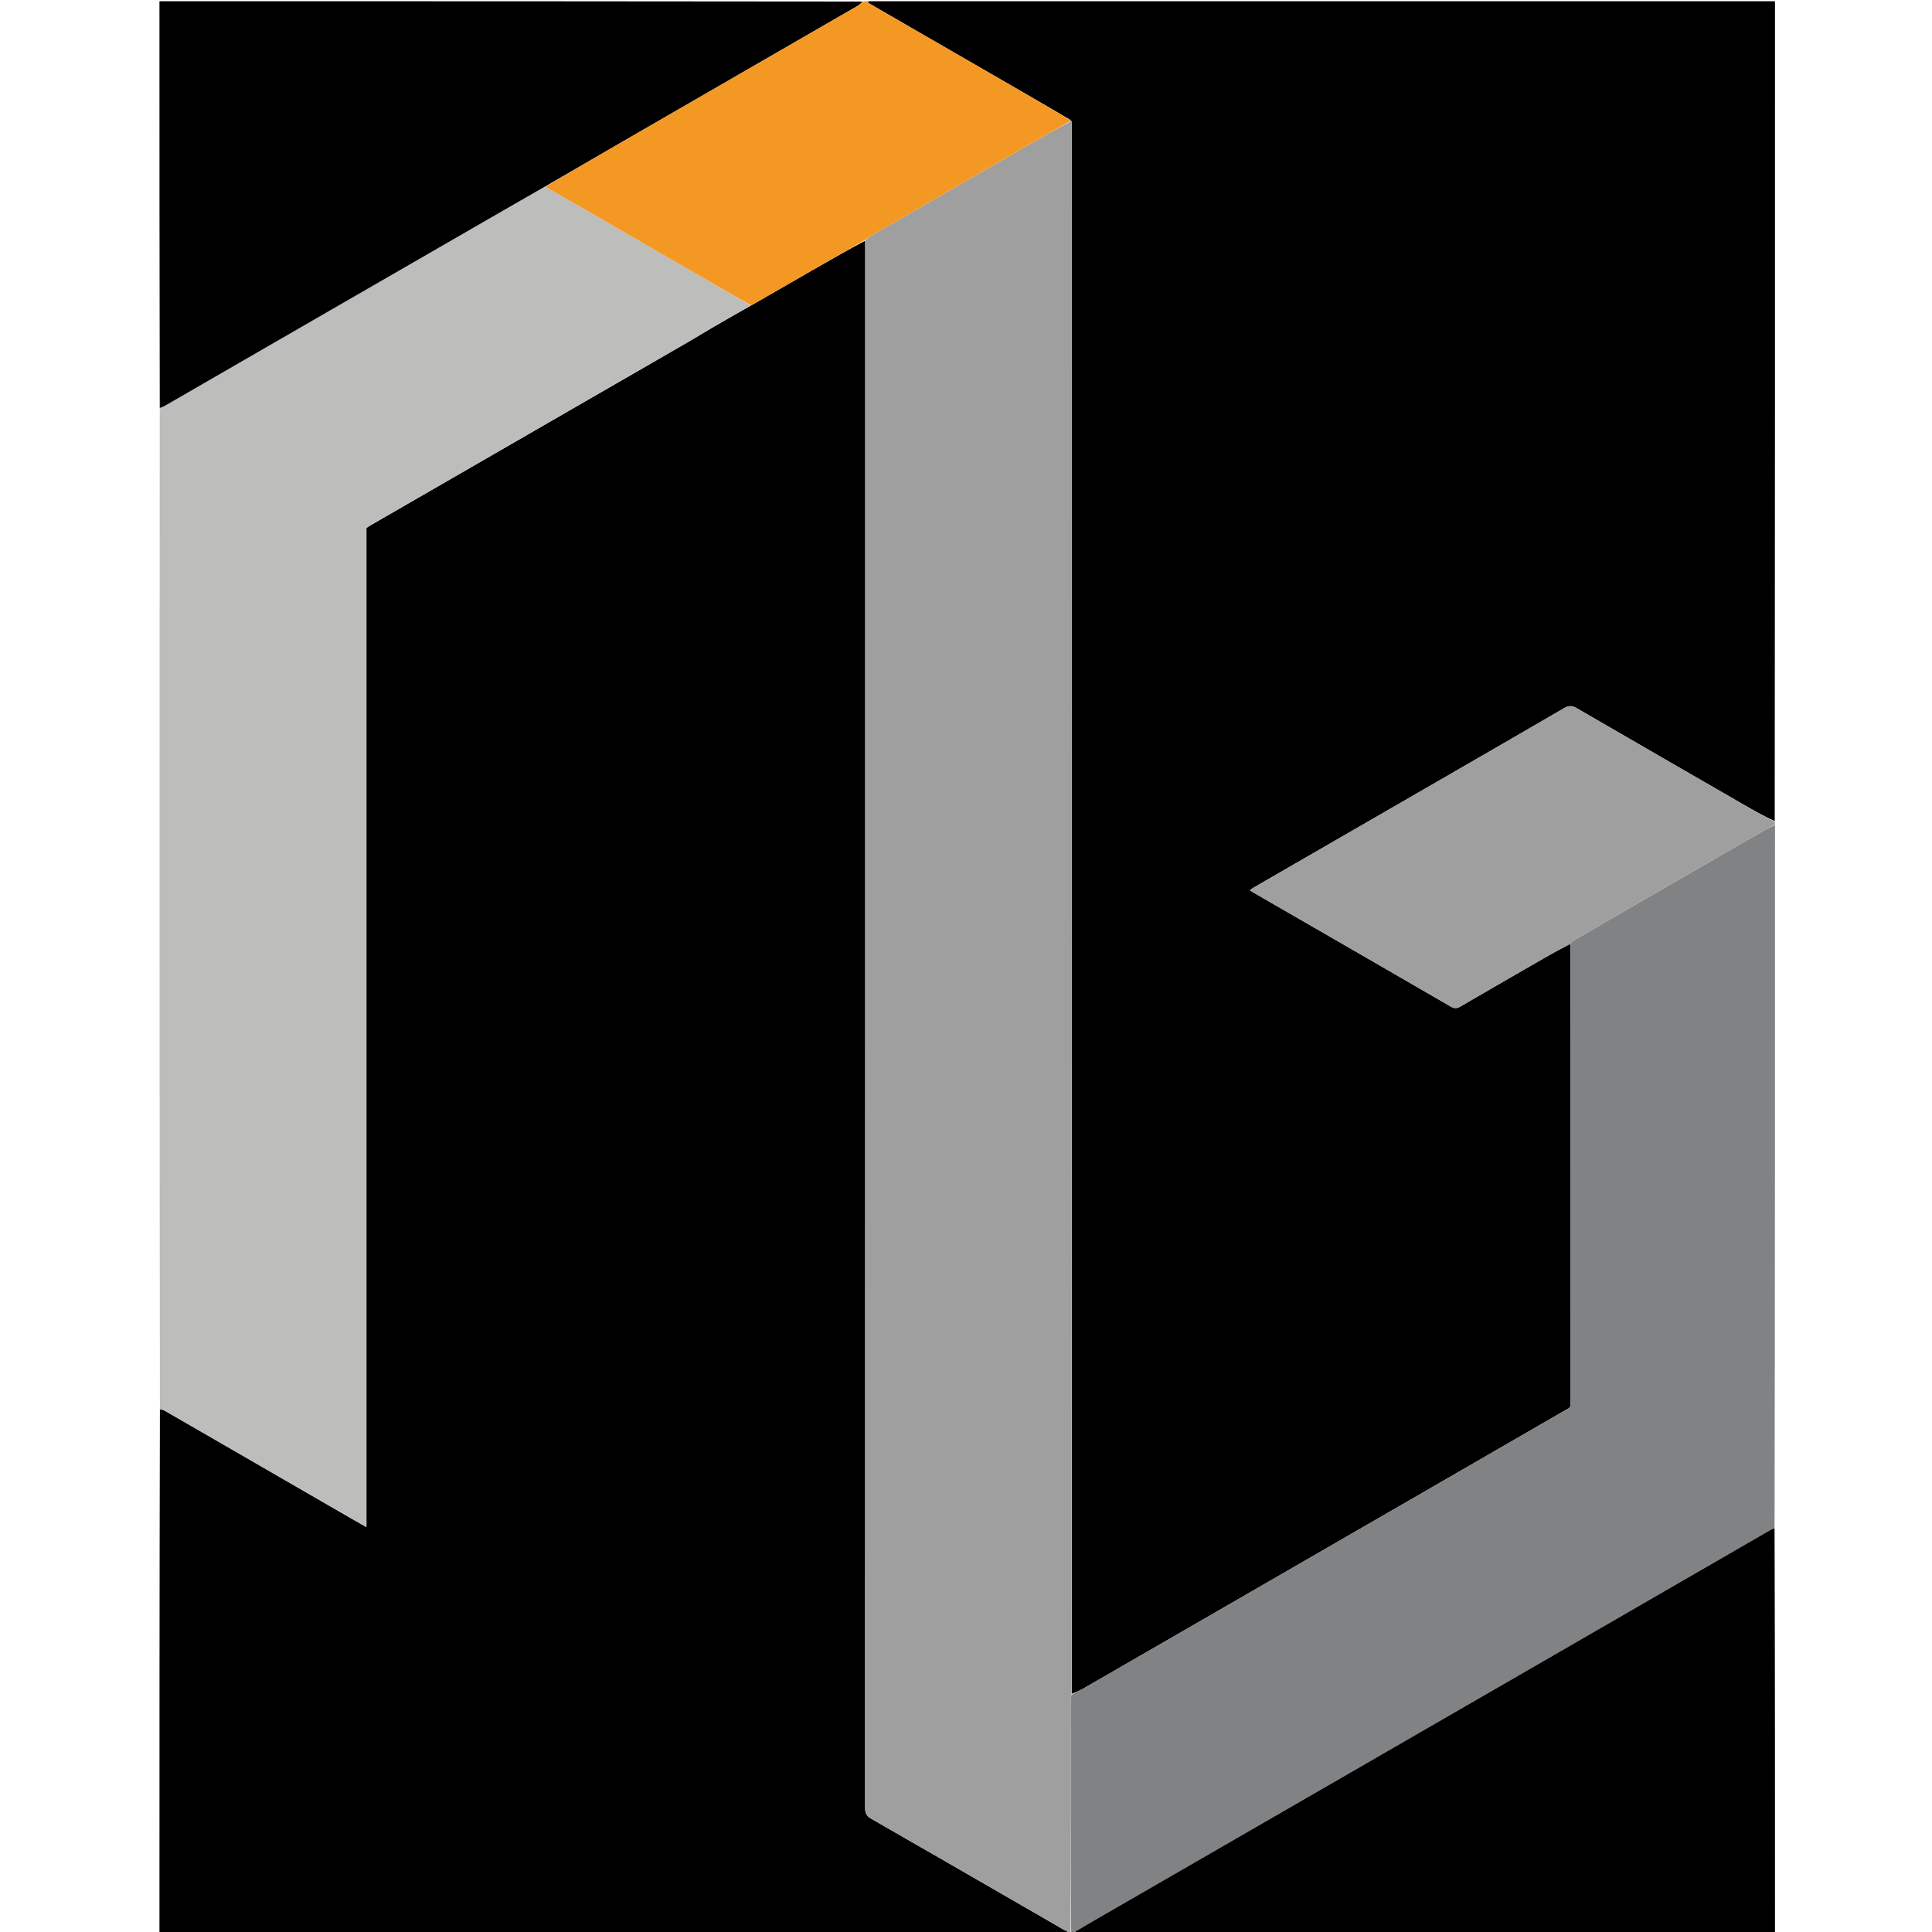 <svg version="1.1" id="Layer_1" xmlns="http://www.w3.org/2000/svg" xmlns:xlink="http://www.w3.org/1999/xlink" x="0px" y="0px"
	 width="100px" height="100px" viewBox="0 0 2624 3138" enable-background="new 0 0 2624 3138" xml:space="preserve">
<path fill="#000000" opacity="1" stroke="none" 
	d="
M1154,2 
	C1644.521,2 2135.042,2 2626,2 
	C2626,445.389 2626,888.779 2625.557,1333.818 
	C2607.782,1325.594 2590.404,1315.799 2573.125,1305.832 
	C2483.234,1253.977 2393.321,1202.157 2303.579,1150.044 
	C2296.241,1145.783 2290.665,1146.021 2283.479,1150.206 
	C2215.074,1190.051 2146.502,1229.606 2077.948,1269.195 
	C1978.287,1326.748 1878.601,1384.258 1778.939,1441.809 
	C1777.129,1442.854 1775.488,1444.191 1773.069,1445.88 
	C1775.677,1447.598 1777.245,1448.75 1778.92,1449.717 
	C1809.739,1467.514 1840.578,1485.275 1871.396,1503.072 
	C1947.44,1546.985 2023.508,1590.854 2099.444,1634.951 
	C2105.113,1638.243 2109.387,1638.073 2114.936,1634.837 
	C2160.336,1608.363 2205.868,1582.115 2251.42,1555.905 
	C2264.656,1548.289 2278.089,1541.019 2291.9,1533.795 
	C2292.705,1534.054 2293.042,1534.109 2293.489,1535.084 
	C2293.623,1660.949 2293.657,1785.894 2293.669,1910.838 
	C2293.681,2031.452 2293.704,2152.065 2293.632,2272.679 
	C2293.623,2288.004 2295.764,2284.492 2282.857,2291.962 
	C2245.993,2313.298 2209.132,2334.641 2172.249,2355.945 
	C2039.121,2432.84 1905.984,2509.721 1772.85,2586.605 
	C1683.518,2638.194 1594.198,2689.805 1504.824,2741.32 
	C1497.982,2745.263 1490.746,2748.521 1483.682,2751.154 
	C1483.668,1904.524 1483.667,1058.838 1483.656,213.151 
	C1483.656,208.156 1483.515,203.161 1483.572,197.604 
	C1483.201,196.503 1482.7,195.964 1481.755,194.928 
	C1454.319,178.769 1427.349,163.065 1400.328,147.45 
	C1329.308,106.409 1258.265,65.409 1187.235,24.386 
	C1176.595,18.241 1165.951,12.102 1155.376,5.848 
	C1154.152,5.124 1150.956,4.504 1154,2 
z"/>
<path fill="#000000" opacity="1" stroke="none" 
	d="
M1476,3140 
	C984.845,3140 493.69,3140 2,3140 
	C2,2856.615 2,2573.23 2.731,2288.92 
	C6.145,2289.271 8.927,2290.375 11.496,2291.85 
	C33.704,2304.603 55.88,2317.411 78.053,2330.225 
	C156.952,2375.819 235.844,2421.425 314.747,2467.014 
	C322.079,2471.251 329.466,2475.395 338.138,2480.327 
	C338.138,1938.155 338.138,1397.685 338.138,857.604 
	C340.216,856.153 341.512,855.096 342.942,854.271 
	C463.271,784.812 583.61,715.37 703.951,645.932 
	C731.956,629.773 759.976,613.641 787.983,597.486 
	C812.287,583.466 836.619,569.496 860.865,555.376 
	C874.793,547.264 888.505,538.781 902.437,530.674 
	C922.31,519.109 942.296,507.735 962.922,496.133 
	C997.736,476.268 1031.827,456.487 1065.999,436.849 
	C1093.264,421.18 1120.629,405.684 1148.076,391.034 
	C1148.247,396.622 1148.329,401.286 1148.329,405.951 
	C1148.335,1249.41 1148.35,2092.869 1148.128,2936.328 
	C1148.125,2945.114 1150.657,2949.776 1158.362,2954.182 
	C1240.661,3001.249 1322.705,3048.764 1404.826,3096.145 
	C1427.013,3108.946 1449.267,3121.631 1471.333,3134.637 
	C1473.118,3135.69 1477.784,3135.411 1476,3140 
z"/>
<path fill="#9F9F9F" opacity="1" stroke="none" 
	d="
M1476.75,3140 
	C1477.784,3135.411 1473.118,3135.69 1471.333,3134.637 
	C1449.267,3121.631 1427.013,3108.946 1404.826,3096.145 
	C1322.705,3048.764 1240.661,3001.249 1158.362,2954.182 
	C1150.657,2949.776 1148.125,2945.114 1148.128,2936.328 
	C1148.35,2092.869 1148.335,1249.41 1148.329,405.951 
	C1148.329,401.286 1148.247,396.622 1148.479,390.481 
	C1151.507,387.165 1154.166,385.163 1157.026,383.51 
	C1241.647,334.593 1326.27,285.679 1410.938,236.843 
	C1434.256,223.393 1457.718,210.192 1481.656,197.27 
	C1482.612,197.831 1483.026,197.999 1483.44,198.166 
	C1483.515,203.161 1483.656,208.156 1483.656,213.151 
	C1483.667,1058.838 1483.668,1904.524 1483.25,2751.845 
	C1482.583,2757.78 1482.121,2762.081 1482.119,2766.382 
	C1482.051,2890.922 1482.029,3015.461 1482,3140 
	C1480.5,3140 1479,3140 1476.75,3140 
z"/>
<path fill="#BDBDBC" opacity="1" stroke="none" 
	d="
M962.233,496.28 
	C942.296,507.735 922.31,519.109 902.437,530.674 
	C888.505,538.781 874.793,547.264 860.865,555.376 
	C836.619,569.496 812.287,583.466 787.983,597.486 
	C759.976,613.641 731.956,629.773 703.951,645.932 
	C583.61,715.37 463.271,784.812 342.942,854.271 
	C341.512,855.096 340.216,856.153 338.138,857.604 
	C338.138,1397.685 338.138,1938.155 338.138,2480.327 
	C329.466,2475.395 322.079,2471.251 314.747,2467.014 
	C235.844,2421.425 156.952,2375.819 78.053,2330.225 
	C55.88,2317.411 33.704,2304.603 11.496,2291.85 
	C8.927,2290.375 6.145,2289.271 2.731,2287.997 
	C2,1746.625 2,1205.25 2.486,663.624 
	C6.176,661.622 9.418,659.937 12.578,658.113 
	C101.261,606.911 189.923,555.672 278.616,504.488 
	C379.689,446.159 480.784,387.869 581.882,329.583 
	C597.369,320.655 612.921,311.84 629.037,303.359 
	C712.041,351.338 794.469,398.902 876.855,446.539 
	C905.368,463.026 933.777,479.694 962.233,496.28 
z"/>
<path fill="#818283" opacity="1" stroke="none" 
	d="
M1482.8,3140 
	C1482.029,3015.461 1482.051,2890.922 1482.119,2766.382 
	C1482.121,2762.081 1482.583,2757.78 1483.261,2752.788 
	C1490.746,2748.521 1497.982,2745.263 1504.824,2741.32 
	C1594.198,2689.805 1683.518,2638.194 1772.85,2586.605 
	C1905.984,2509.721 2039.121,2432.84 2172.249,2355.945 
	C2209.132,2334.641 2245.993,2313.298 2282.857,2291.962 
	C2295.764,2284.492 2293.623,2288.004 2293.632,2272.679 
	C2293.704,2152.065 2293.681,2031.452 2293.669,1910.838 
	C2293.657,1785.894 2293.623,1660.949 2293.696,1534.572 
	C2293.859,1532.776 2293.924,1532.414 2294.323,1531.458 
	C2296.236,1529.676 2297.711,1528.31 2299.407,1527.325 
	C2345.084,1500.815 2390.758,1474.301 2436.485,1447.878 
	C2492.852,1415.305 2549.245,1382.778 2605.686,1350.334 
	C2612.264,1346.553 2619.219,1343.429 2626,1340 
	C2626,1720.042 2626,2100.084 2625.284,2480.955 
	C2622.806,2482.726 2621.017,2483.621 2619.287,2484.619 
	C2491.879,2558.221 2364.484,2631.845 2237.07,2705.437 
	C2107.637,2780.193 1978.192,2854.928 1848.742,2929.653 
	C1743.508,2990.399 1638.255,3051.112 1533.02,3111.856 
	C1519.758,3119.511 1506.513,3127.198 1493.381,3135.071 
	C1491.795,3136.022 1487.665,3136.045 1490,3140 
	C1487.867,3140 1485.733,3140 1482.8,3140 
z"/>
<path fill="#000000" opacity="1" stroke="none" 
	d="
M628.443,302.973 
	C612.921,311.84 597.369,320.655 581.882,329.583 
	C480.784,387.869 379.689,446.159 278.616,504.488 
	C189.923,555.672 101.261,606.911 12.578,658.113 
	C9.418,659.937 6.176,661.622 2.486,662.686 
	C2,442.107 2,222.214 2,2 
	C382.042,2 762.084,2 1143.693,2.521 
	C1141.745,5.485 1138.378,8.185 1134.688,10.331 
	C1113.983,22.371 1093.187,34.255 1072.446,46.233 
	C966.154,107.614 859.859,168.987 753.59,230.407 
	C711.84,254.537 670.157,278.781 628.443,302.973 
z"/>
<path fill="#000000" opacity="1" stroke="none" 
	d="
M1490.937,3140 
	C1487.665,3136.045 1491.795,3136.022 1493.381,3135.071 
	C1506.513,3127.198 1519.758,3119.511 1533.02,3111.856 
	C1638.255,3051.112 1743.508,2990.399 1848.742,2929.653 
	C1978.192,2854.928 2107.637,2780.193 2237.07,2705.437 
	C2364.484,2631.845 2491.879,2558.221 2619.287,2484.619 
	C2621.017,2483.621 2622.806,2482.726 2625.284,2481.892 
	C2626,2701.226 2626,2920.453 2626,3140 
	C2247.958,3140 1869.917,3140 1490.937,3140 
z"/>
<path fill="#9F9F9F" opacity="1" stroke="none" 
	d="
M2626,1339.25 
	C2619.219,1343.429 2612.264,1346.553 2605.686,1350.334 
	C2549.245,1382.778 2492.852,1415.305 2436.485,1447.878 
	C2390.758,1474.301 2345.084,1500.815 2299.407,1527.325 
	C2297.711,1528.31 2296.236,1529.676 2293.785,1531.485 
	C2292.418,1532.6 2291.925,1533.095 2291.431,1533.59 
	C2278.089,1541.019 2264.656,1548.289 2251.42,1555.905 
	C2205.868,1582.115 2160.336,1608.363 2114.936,1634.837 
	C2109.387,1638.073 2105.113,1638.243 2099.444,1634.951 
	C2023.508,1590.854 1947.44,1546.985 1871.396,1503.072 
	C1840.578,1485.275 1809.739,1467.514 1778.92,1449.717 
	C1777.245,1448.75 1775.677,1447.598 1773.069,1445.88 
	C1775.488,1444.191 1777.129,1442.854 1778.939,1441.809 
	C1878.601,1384.258 1978.287,1326.748 2077.948,1269.195 
	C2146.502,1229.606 2215.074,1190.051 2283.479,1150.206 
	C2290.665,1146.021 2296.241,1145.783 2303.579,1150.044 
	C2393.321,1202.157 2483.234,1253.977 2573.125,1305.832 
	C2590.404,1315.799 2607.782,1325.594 2625.557,1334.734 
	C2626,1335.5 2626,1337 2626,1339.25 
z"/>
<path fill="#F49824" opacity="1" stroke="none" 
	d="
M629.037,303.359 
	C670.157,278.781 711.84,254.537 753.59,230.407 
	C859.859,168.987 966.154,107.614 1072.446,46.233 
	C1093.187,34.255 1113.983,22.371 1134.688,10.331 
	C1138.378,8.185 1141.745,5.485 1144.63,2.521 
	C1146.778,2 1149.556,2 1153.167,2 
	C1150.956,4.504 1154.152,5.124 1155.376,5.848 
	C1165.951,12.102 1176.595,18.241 1187.235,24.386 
	C1258.265,65.409 1329.308,106.409 1400.328,147.45 
	C1427.349,163.065 1454.319,178.769 1481.436,195.255 
	C1481.56,196.079 1481.114,196.877 1481.114,196.877 
	C1457.718,210.192 1434.256,223.393 1410.938,236.843 
	C1326.27,285.679 1241.647,334.593 1157.026,383.51 
	C1154.166,385.163 1151.507,387.165 1148.352,389.557 
	C1120.629,405.684 1093.264,421.18 1065.999,436.849 
	C1031.827,456.487 997.736,476.268 962.922,496.133 
	C933.777,479.694 905.368,463.026 876.855,446.539 
	C794.469,398.902 712.041,351.338 629.037,303.359 
z"/>
<path fill="#777777" opacity="1" stroke="none" 
	d="
M1481.656,197.27 
	C1481.114,196.877 1481.56,196.079 1481.88,195.752 
	C1482.7,195.964 1483.201,196.503 1483.572,197.604 
	C1483.026,197.999 1482.612,197.831 1481.656,197.27 
z"/>
<path fill="#202121" opacity="1" stroke="none" 
	d="
M2291.9,1533.795 
	C2291.925,1533.095 2292.418,1532.6 2293.451,1532.078 
	C2293.924,1532.414 2293.859,1532.776 2293.586,1533.651 
	C2293.042,1534.109 2292.705,1534.054 2291.9,1533.795 
z"/>
</svg>
